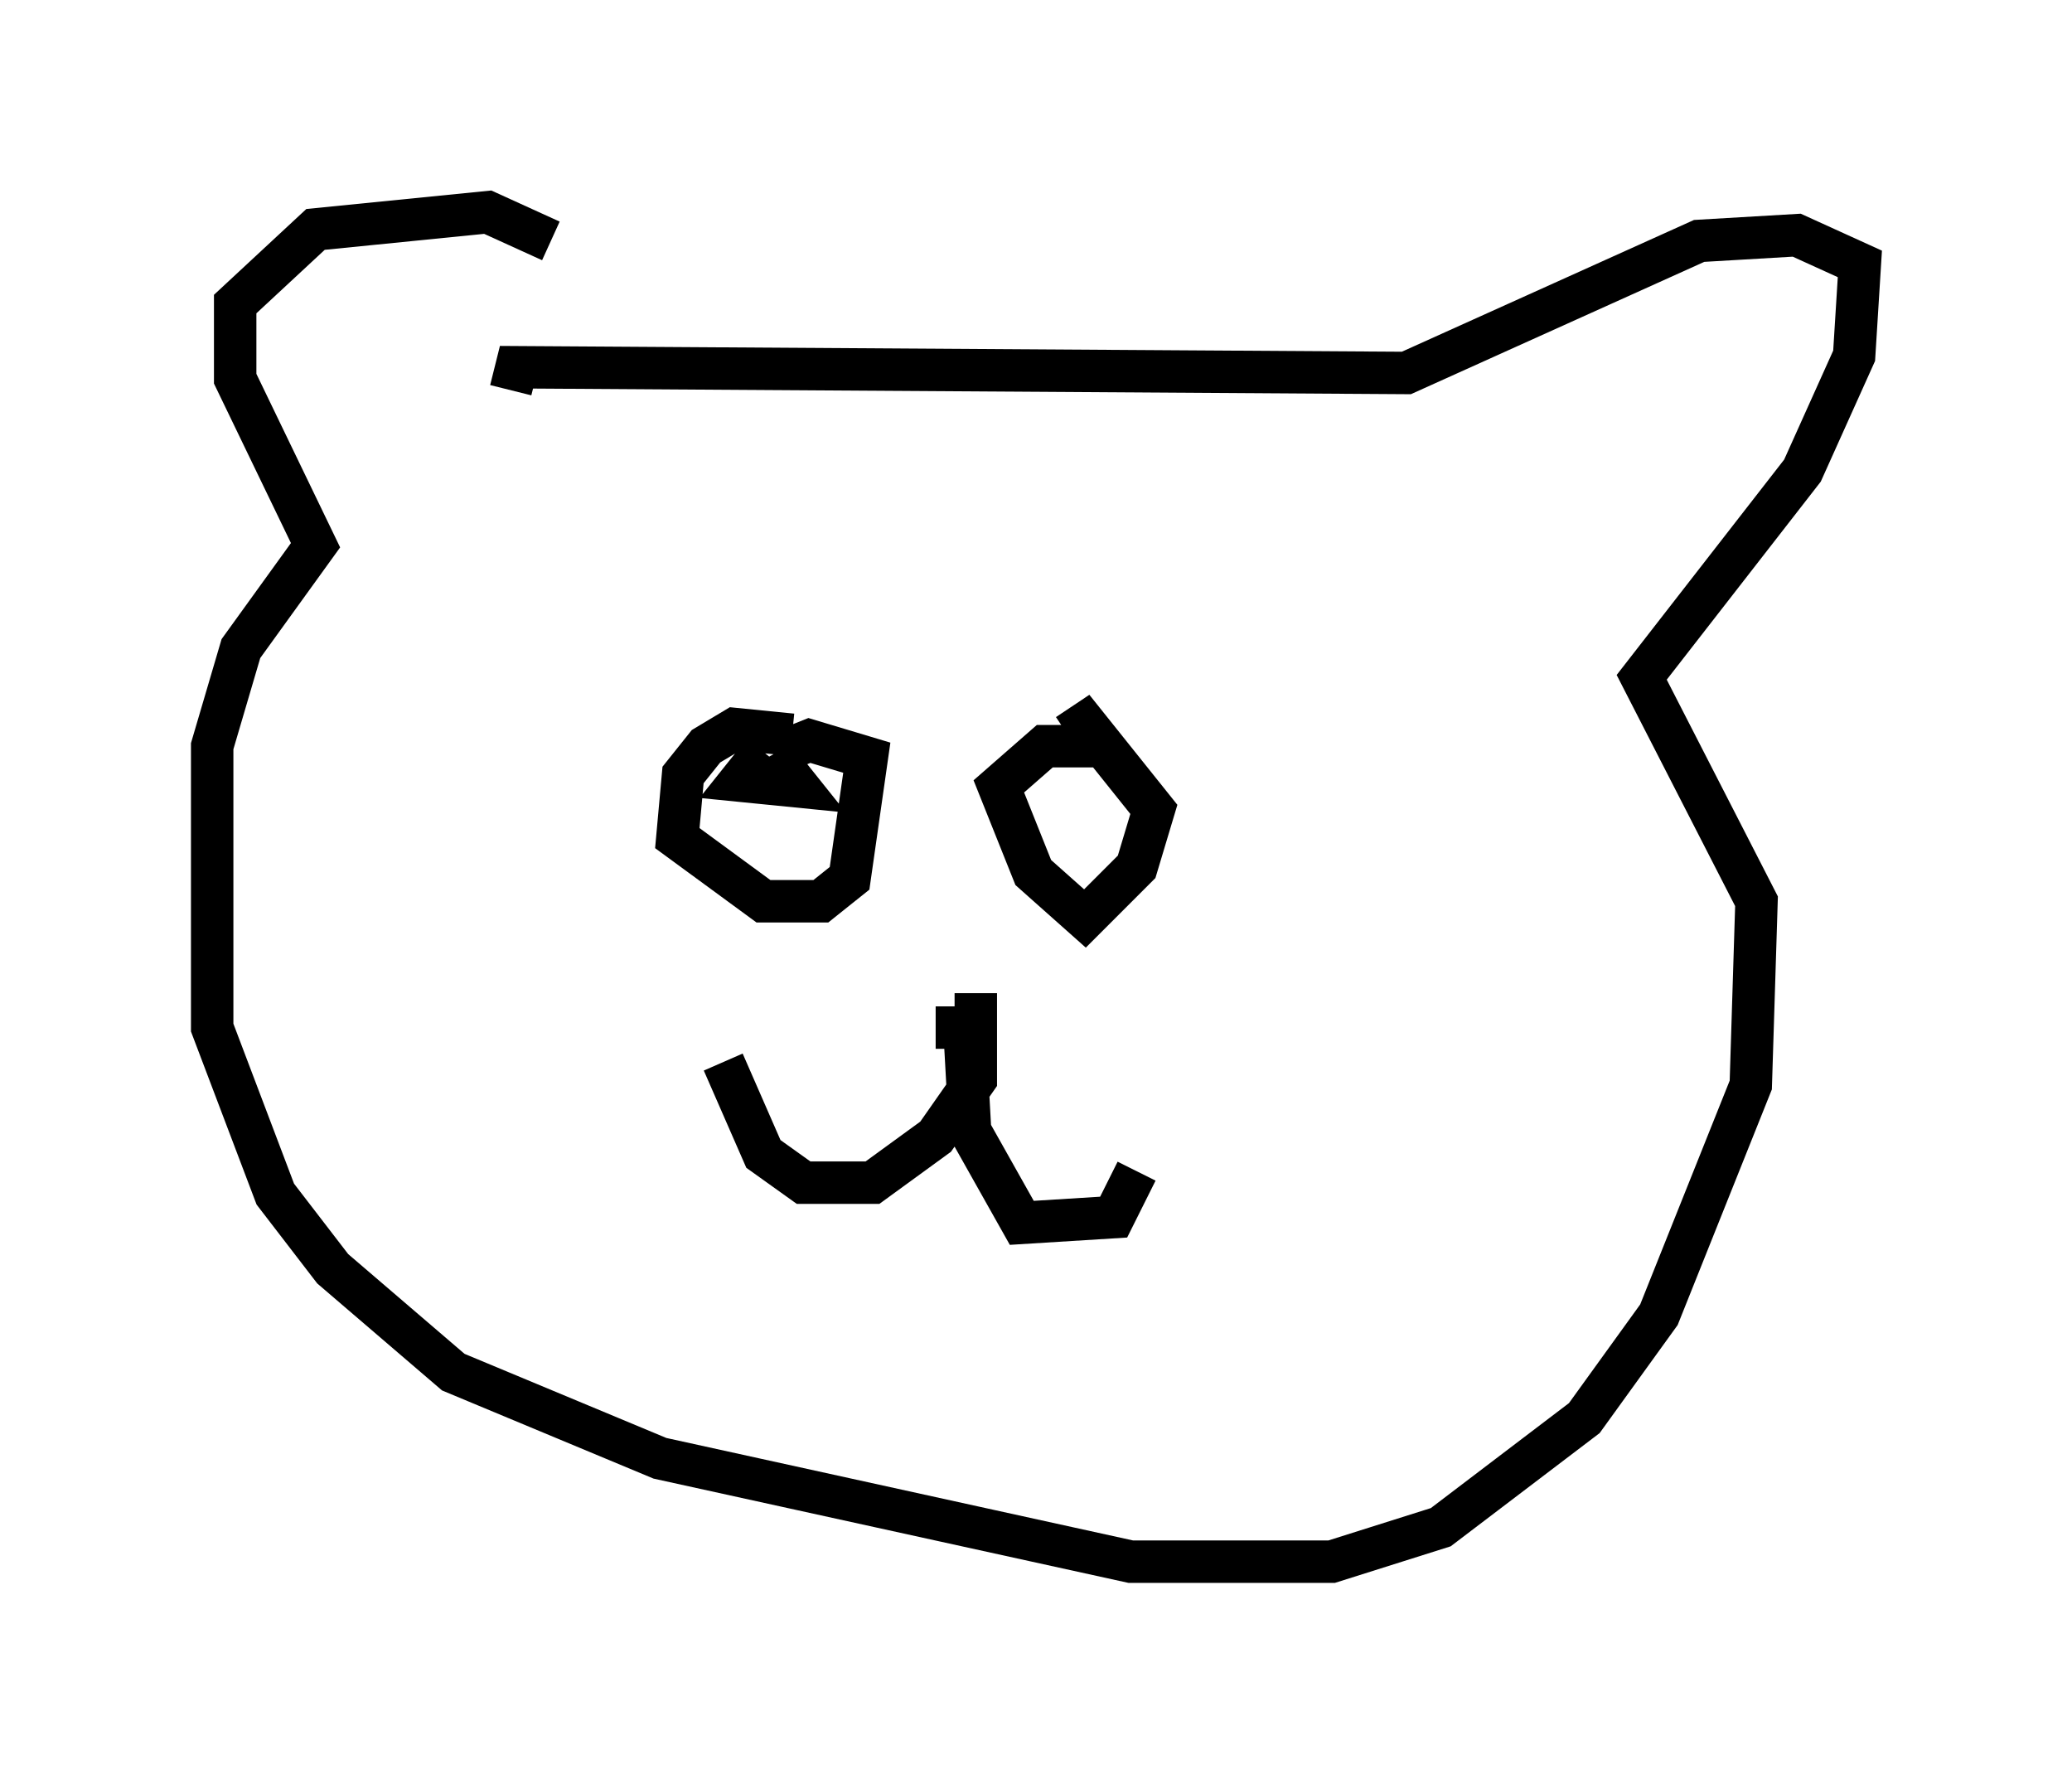 <?xml version="1.0" encoding="utf-8" ?>
<svg baseProfile="full" height="41.799" version="1.1" width="48.836" xmlns="http://www.w3.org/2000/svg" xmlns:ev="http://www.w3.org/2001/xml-events" xmlns:xlink="http://www.w3.org/1999/xlink"><defs /><rect fill="white" height="41.799" width="48.836" x="0" y="0" /><path d="M15.149, 7.842 m-2.165, -2.165 l-1.488, -0.677 -4.059, 0.406 l-1.894, 1.759 0.0, 1.759 l1.894, 3.924 -1.759, 2.436 l-0.677, 2.3 0.0, 6.631 l1.488, 3.924 1.353, 1.759 l2.842, 2.436 4.871, 2.03 l11.096, 2.436 4.736, 0.0 l2.571, -0.812 3.383, -2.571 l1.759, -2.436 2.165, -5.413 l0.135, -4.33 -2.706, -5.277 l3.789, -4.871 1.218, -2.706 l0.135, -2.165 -1.488, -0.677 l-2.3, 0.135 -6.901, 3.112 l-20.974, -0.135 -0.135, 0.541 m10.961, 14.208 l0.0, 2.03 -0.947, 1.353 l-1.488, 1.083 -1.624, 0.0 l-0.947, -0.677 -0.947, -2.165 m5.007, -0.812 l0.677, 0.0 0.135, 2.436 l1.218, 2.165 2.165, -0.135 l0.541, -1.083 m-8.119, -10.284 l-1.353, -0.135 -0.677, 0.406 l-0.541, 0.677 -0.135, 1.488 l2.03, 1.488 1.353, 0.0 l0.677, -0.541 0.406, -2.842 l-1.353, -0.406 -0.677, 0.271 m-0.406, 0.0 l-0.541, 0.677 1.353, 0.135 l-0.541, -0.677 0.135, 0.406 m7.578, -0.677 l-1.353, 0.0 -1.083, 0.947 l0.812, 2.03 1.218, 1.083 l1.218, -1.218 0.406, -1.353 l-1.624, -2.03 -0.406, 0.271 " fill="none" stroke="black" stroke-width="1" /></svg>